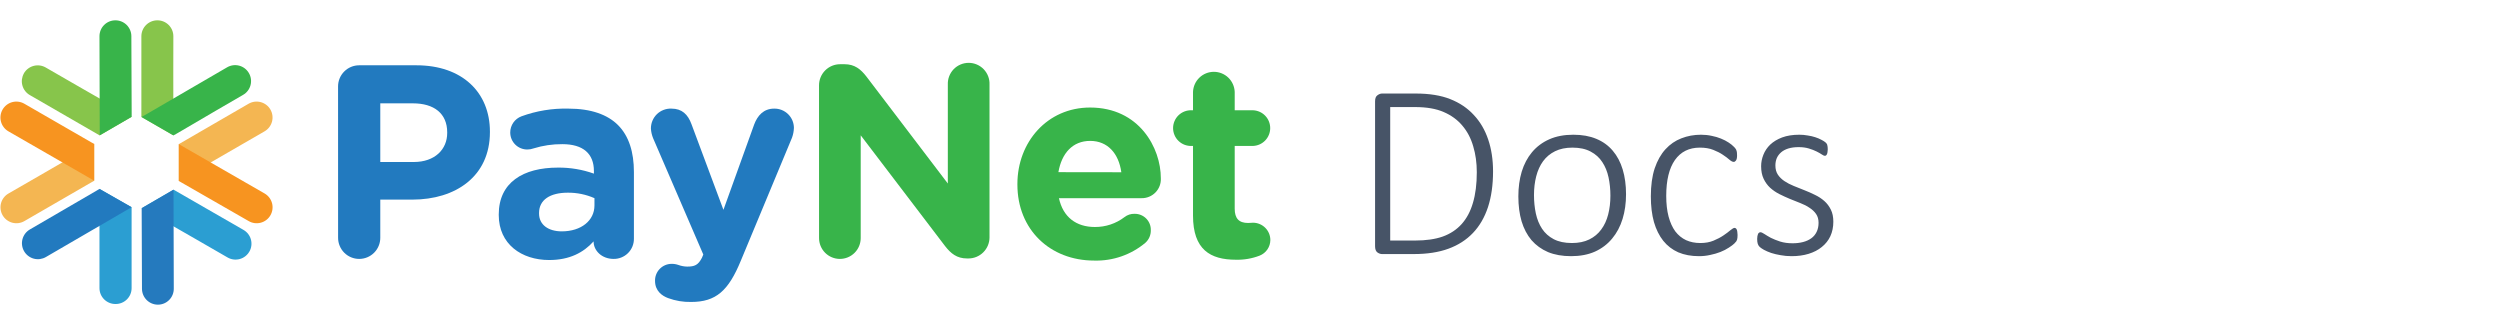 <svg width="246" height="32" viewBox="0 0 246 32" fill="none" xmlns="http://www.w3.org/2000/svg">
<g clip-path="url(#clip0_734_53918)">
<path d="M11.387 29.914C11.593 29.914 11.796 29.873 11.986 29.794C12.176 29.715 12.349 29.6 12.494 29.454C12.639 29.308 12.755 29.135 12.833 28.945C12.911 28.755 12.951 28.551 12.95 28.345V20.452V20.39L9.788 18.589C9.788 18.589 9.788 19.275 9.788 19.5C9.788 21.713 9.788 28.348 9.788 28.348C9.788 28.763 9.953 29.162 10.247 29.455C10.54 29.749 10.939 29.914 11.354 29.914H11.387Z" fill="#2B9ED2"/>
<path d="M2.373 24.723C2.476 24.901 2.613 25.057 2.777 25.182C2.94 25.307 3.127 25.399 3.326 25.452C3.525 25.505 3.732 25.518 3.936 25.491C4.14 25.463 4.336 25.396 4.514 25.293L12.167 20.844L12.944 20.39L9.788 18.589C9.788 18.589 9.578 18.711 9.509 18.756C7.866 19.716 2.934 22.582 2.934 22.582C2.576 22.792 2.316 23.136 2.211 23.537C2.106 23.938 2.164 24.365 2.373 24.723Z" fill="#227ABF"/>
<path d="M24.536 24.762C24.639 24.584 24.705 24.387 24.732 24.183C24.759 23.979 24.745 23.772 24.692 23.573C24.639 23.374 24.546 23.188 24.421 23.025C24.295 22.862 24.139 22.726 23.96 22.623L17.12 18.687L17.076 18.664L13.941 20.485L14.733 20.93C16.658 22.021 22.403 25.34 22.403 25.34C22.582 25.442 22.78 25.508 22.985 25.533C23.189 25.558 23.397 25.543 23.596 25.488C23.794 25.433 23.98 25.339 24.142 25.212C24.305 25.085 24.44 24.927 24.541 24.747L24.536 24.762Z" fill="#2B9ED2"/>
<path d="M15.539 29.979C15.746 29.979 15.95 29.938 16.141 29.858C16.331 29.778 16.504 29.661 16.649 29.514C16.794 29.367 16.909 29.193 16.986 29.001C17.063 28.81 17.102 28.605 17.1 28.398L17.076 19.553C17.076 18.687 17.076 18.664 17.076 18.664L13.941 20.485V20.808C13.956 22.709 13.97 28.416 13.97 28.416C13.971 28.622 14.012 28.826 14.092 29.016C14.172 29.206 14.288 29.379 14.434 29.524C14.58 29.669 14.754 29.784 14.944 29.862C15.135 29.94 15.339 29.98 15.545 29.979H15.539Z" fill="#257ABE"/>
<path d="M26.609 10.78C26.401 10.42 26.058 10.158 25.657 10.05C25.256 9.942 24.828 9.998 24.467 10.204L17.634 14.161L17.595 14.188V17.809C17.595 17.809 18.188 17.459 18.375 17.347C20.285 16.237 26.037 12.921 26.037 12.921C26.396 12.713 26.658 12.37 26.766 11.969C26.873 11.567 26.817 11.14 26.609 10.78Z" fill="#F4B652"/>
<path d="M26.612 21.182C26.82 20.822 26.876 20.394 26.769 19.993C26.661 19.591 26.399 19.249 26.04 19.04L18.369 14.63C17.622 14.2 17.595 14.179 17.595 14.179V17.809L17.874 17.97C19.526 18.907 24.476 21.757 24.476 21.757C24.654 21.86 24.851 21.927 25.054 21.954C25.258 21.98 25.465 21.967 25.664 21.913C25.862 21.86 26.048 21.768 26.211 21.642C26.373 21.517 26.51 21.36 26.612 21.182Z" fill="#F79420"/>
<path d="M0.258 21.185C0.466 21.544 0.808 21.806 1.209 21.914C1.61 22.021 2.037 21.965 2.397 21.757L9.219 17.812L9.26 17.786V14.161L8.477 14.624C6.582 15.733 0.831 19.043 0.831 19.043C0.652 19.146 0.496 19.283 0.371 19.447C0.245 19.61 0.153 19.796 0.1 19.995C0.047 20.194 0.034 20.402 0.061 20.606C0.088 20.81 0.155 21.007 0.258 21.185Z" fill="#F4B652"/>
<path d="M0.252 10.783C0.045 11.143 -0.011 11.571 0.097 11.972C0.205 12.374 0.467 12.716 0.828 12.924L8.495 17.335L9.272 17.786V14.161L8.975 14.001C7.338 13.052 2.391 10.204 2.391 10.204C2.212 10.102 2.015 10.035 1.811 10.009C1.607 9.983 1.4 9.997 1.202 10.05C1.003 10.104 0.817 10.196 0.654 10.322C0.491 10.448 0.355 10.604 0.252 10.783Z" fill="#F79420"/>
<path d="M15.477 2C15.061 2.002 14.663 2.168 14.369 2.463C14.076 2.757 13.911 3.156 13.911 3.572V11.459V11.509L17.058 13.322C17.058 13.322 17.058 12.642 17.058 12.411C17.04 10.201 17.058 3.566 17.058 3.566C17.058 3.359 17.017 3.154 16.937 2.963C16.858 2.772 16.741 2.599 16.594 2.453C16.447 2.308 16.273 2.193 16.081 2.115C15.889 2.037 15.684 1.998 15.477 2Z" fill="#87C54B"/>
<path d="M24.491 7.191C24.388 7.013 24.251 6.857 24.088 6.732C23.925 6.607 23.739 6.515 23.54 6.462C23.341 6.409 23.134 6.396 22.93 6.423C22.727 6.451 22.53 6.518 22.352 6.621L14.7 11.07C13.941 11.492 13.92 11.509 13.92 11.509L17.067 13.322L17.364 13.161C18.983 12.197 23.925 9.332 23.925 9.332C24.103 9.229 24.259 9.092 24.384 8.928C24.509 8.765 24.6 8.578 24.653 8.379C24.705 8.18 24.718 7.973 24.69 7.769C24.663 7.565 24.595 7.368 24.491 7.191Z" fill="#38B44A"/>
<path d="M2.352 7.223C2.25 7.403 2.185 7.6 2.159 7.805C2.134 8.009 2.149 8.217 2.205 8.416C2.26 8.614 2.353 8.8 2.481 8.963C2.608 9.125 2.766 9.261 2.945 9.362L9.767 13.301L9.812 13.322L12.959 11.492C12.959 11.492 12.366 11.159 12.164 11.047C10.239 9.955 4.494 6.639 4.494 6.639C4.133 6.432 3.705 6.377 3.304 6.485C2.903 6.593 2.561 6.855 2.352 7.214V7.223Z" fill="#87C54B"/>
<path d="M11.354 2C11.148 2 10.943 2.04 10.752 2.119C10.562 2.198 10.388 2.315 10.243 2.461C10.097 2.607 9.982 2.781 9.904 2.972C9.826 3.164 9.787 3.368 9.788 3.575L9.812 12.423C9.812 13.289 9.812 13.313 9.812 13.313L12.956 11.492V11.177C12.956 9.276 12.926 3.566 12.926 3.566C12.926 3.36 12.886 3.156 12.806 2.965C12.727 2.775 12.611 2.602 12.466 2.457C12.319 2.311 12.146 2.196 11.955 2.118C11.765 2.039 11.56 1.999 11.354 2Z" fill="#38B44A"/>
<path d="M33.265 8.502C33.265 7.951 33.484 7.423 33.873 7.034C34.262 6.644 34.791 6.425 35.341 6.425H40.977C45.485 6.425 48.208 9.095 48.208 12.951V13.004C48.208 17.376 44.809 19.642 40.573 19.642H37.42V23.4C37.42 23.951 37.202 24.479 36.812 24.869C36.423 25.258 35.895 25.477 35.344 25.477C34.794 25.477 34.265 25.258 33.876 24.869C33.487 24.479 33.268 23.951 33.268 23.4L33.265 8.502ZM40.713 15.941C42.789 15.941 44.005 14.701 44.005 13.081V13.028C44.005 11.165 42.709 10.169 40.633 10.169H37.42V15.941H40.713Z" fill="#227ABF"/>
<path d="M49.077 21.158V21.105C49.077 17.949 51.477 16.492 54.906 16.492C56.11 16.481 57.307 16.681 58.441 17.086V16.831C58.441 15.128 57.388 14.185 55.336 14.185C54.375 14.178 53.418 14.319 52.5 14.603C52.31 14.673 52.109 14.709 51.907 14.71C51.685 14.714 51.464 14.673 51.258 14.591C51.052 14.509 50.864 14.386 50.706 14.23C50.547 14.074 50.422 13.889 50.336 13.684C50.251 13.479 50.207 13.259 50.207 13.037C50.207 12.69 50.313 12.352 50.51 12.067C50.708 11.782 50.989 11.565 51.314 11.444C52.791 10.905 54.357 10.649 55.929 10.688C58.168 10.688 59.785 11.281 60.811 12.307C61.891 13.387 62.377 14.977 62.377 16.922V23.507C62.377 23.768 62.325 24.026 62.225 24.267C62.124 24.508 61.977 24.726 61.791 24.909C61.605 25.093 61.385 25.237 61.143 25.334C60.901 25.432 60.642 25.48 60.381 25.477C59.194 25.477 58.411 24.64 58.411 23.777V23.75C57.412 24.857 56.039 25.586 54.039 25.586C51.314 25.586 49.077 24.02 49.077 21.158ZM58.495 20.215V19.5C57.669 19.137 56.777 18.953 55.876 18.96C54.123 18.96 53.043 19.663 53.043 20.959V21.013C53.043 22.119 53.959 22.766 55.282 22.766C57.198 22.763 58.495 21.698 58.495 20.215Z" fill="#227ABF"/>
<path d="M65.75 29.336C65.156 29.119 64.456 28.636 64.456 27.636C64.451 27.419 64.489 27.204 64.568 27.002C64.647 26.8 64.765 26.616 64.916 26.461C65.067 26.305 65.247 26.181 65.446 26.095C65.645 26.01 65.859 25.965 66.076 25.963C66.305 25.959 66.533 25.995 66.749 26.07C67.026 26.172 67.317 26.227 67.612 26.233C68.342 26.233 68.692 26.097 69.069 25.37L69.205 25.047L64.267 13.603C64.144 13.303 64.071 12.984 64.05 12.66C64.046 12.395 64.096 12.133 64.197 11.888C64.298 11.643 64.448 11.421 64.637 11.237C64.827 11.052 65.052 10.908 65.3 10.814C65.547 10.719 65.811 10.676 66.076 10.688C67.099 10.688 67.692 11.254 68.045 12.227L71.186 20.648L74.209 12.254C74.532 11.391 75.126 10.688 76.178 10.688C76.43 10.683 76.681 10.728 76.915 10.821C77.15 10.914 77.363 11.052 77.544 11.227C77.725 11.403 77.868 11.613 77.968 11.844C78.067 12.076 78.119 12.325 78.121 12.577C78.111 12.909 78.048 13.238 77.934 13.55L72.892 25.666C71.679 28.606 70.463 29.712 68.007 29.712C67.237 29.729 66.472 29.601 65.75 29.336Z" fill="#227ABF"/>
<path d="M80.592 8.395C80.592 7.844 80.811 7.316 81.2 6.927C81.589 6.537 82.118 6.319 82.668 6.319H83.101C84.098 6.319 84.691 6.805 85.258 7.535L93.266 18.058V8.315C93.256 8.039 93.301 7.764 93.399 7.506C93.498 7.248 93.647 7.012 93.838 6.813C94.03 6.614 94.26 6.456 94.514 6.348C94.768 6.24 95.041 6.184 95.317 6.184C95.593 6.184 95.867 6.24 96.121 6.348C96.375 6.456 96.604 6.614 96.796 6.813C96.987 7.012 97.137 7.248 97.235 7.506C97.333 7.764 97.379 8.039 97.368 8.315V23.356C97.368 23.907 97.149 24.435 96.76 24.824C96.371 25.213 95.843 25.432 95.292 25.432H95.159C94.159 25.432 93.566 24.946 92.999 24.219L84.694 13.316V23.427C84.694 23.971 84.478 24.492 84.094 24.876C83.709 25.261 83.188 25.477 82.644 25.477C82.101 25.477 81.58 25.261 81.195 24.876C80.811 24.492 80.595 23.971 80.595 23.427L80.592 8.395Z" fill="#38B44A"/>
<path d="M107.669 25.64C103.324 25.64 100.112 22.591 100.112 18.165V18.109C100.112 13.98 103.054 10.581 107.263 10.581C112.095 10.581 114.227 14.547 114.227 17.542C114.24 17.798 114.199 18.054 114.109 18.293C114.018 18.533 113.879 18.751 113.7 18.935C113.522 19.118 113.307 19.263 113.071 19.36C112.834 19.458 112.579 19.505 112.323 19.5H104.199C104.605 21.363 105.899 22.336 107.735 22.336C108.788 22.344 109.813 22.002 110.65 21.363C110.934 21.141 111.287 21.026 111.647 21.039C111.859 21.036 112.07 21.076 112.267 21.157C112.463 21.237 112.641 21.357 112.79 21.508C112.939 21.66 113.056 21.84 113.133 22.037C113.21 22.235 113.247 22.447 113.24 22.659C113.245 22.889 113.2 23.117 113.109 23.329C113.018 23.54 112.882 23.729 112.712 23.884C111.303 25.068 109.509 25.693 107.669 25.64ZM110.339 16.949C110.084 15.113 109.004 13.864 107.275 13.864C105.546 13.864 104.469 15.078 104.146 16.94L110.339 16.949Z" fill="#38B44A"/>
<path d="M117.392 21.214V14.36H117.259C117.023 14.37 116.787 14.331 116.565 14.248C116.344 14.164 116.142 14.036 115.971 13.872C115.8 13.708 115.664 13.512 115.572 13.294C115.479 13.076 115.431 12.842 115.431 12.605C115.431 12.369 115.479 12.134 115.572 11.917C115.664 11.699 115.8 11.502 115.971 11.338C116.142 11.175 116.344 11.047 116.565 10.963C116.787 10.879 117.023 10.841 117.259 10.851H117.392V9.042C117.413 8.511 117.638 8.009 118.02 7.641C118.402 7.273 118.913 7.067 119.444 7.067C119.974 7.067 120.485 7.273 120.867 7.641C121.249 8.009 121.474 8.511 121.495 9.042V10.851H123.304C123.757 10.87 124.185 11.062 124.499 11.389C124.812 11.716 124.988 12.152 124.988 12.605C124.988 13.059 124.812 13.494 124.499 13.821C124.185 14.148 123.757 14.341 123.304 14.36H121.495V20.538C121.495 21.484 121.901 21.941 122.817 21.941C122.951 21.941 123.221 21.914 123.304 21.914C123.754 21.918 124.184 22.098 124.502 22.416C124.82 22.734 125 23.164 125.003 23.614C125.001 23.946 124.9 24.27 124.712 24.544C124.524 24.819 124.259 25.031 123.951 25.153C123.205 25.441 122.409 25.578 121.61 25.557C119.092 25.557 117.392 24.56 117.392 21.214Z" fill="#38B44A"/>
</g>
<path d="M146.916 16.87C146.916 18.197 146.749 19.369 146.416 20.386C146.082 21.395 145.59 22.241 144.938 22.925C144.287 23.608 143.482 24.125 142.521 24.475C141.569 24.825 140.43 25 139.104 25H135.991C135.844 25 135.694 24.947 135.539 24.841C135.384 24.727 135.307 24.524 135.307 24.231V9.973C135.307 9.68 135.384 9.481 135.539 9.375C135.694 9.261 135.844 9.204 135.991 9.204H139.311C140.654 9.204 141.785 9.387 142.705 9.753C143.632 10.12 144.405 10.64 145.024 11.316C145.651 11.983 146.123 12.789 146.44 13.733C146.757 14.669 146.916 15.714 146.916 16.87ZM145.317 16.943C145.317 16.024 145.199 15.173 144.963 14.392C144.735 13.603 144.377 12.923 143.889 12.354C143.409 11.784 142.798 11.34 142.058 11.023C141.317 10.697 140.373 10.535 139.226 10.535H136.796V23.669H139.238C140.312 23.669 141.219 23.539 141.96 23.279C142.709 23.01 143.331 22.599 143.828 22.046C144.324 21.492 144.694 20.797 144.938 19.959C145.191 19.112 145.317 18.107 145.317 16.943ZM160.002 19.116C160.002 19.995 159.888 20.805 159.66 21.545C159.432 22.286 159.09 22.929 158.635 23.474C158.187 24.019 157.626 24.447 156.95 24.756C156.275 25.057 155.489 25.207 154.594 25.207C153.732 25.207 152.975 25.073 152.324 24.805C151.681 24.528 151.14 24.137 150.7 23.633C150.269 23.12 149.943 22.502 149.724 21.777C149.512 21.053 149.406 20.235 149.406 19.324C149.406 18.445 149.516 17.635 149.736 16.895C149.964 16.154 150.301 15.515 150.749 14.978C151.205 14.433 151.77 14.01 152.446 13.709C153.121 13.407 153.911 13.257 154.814 13.257C155.677 13.257 156.429 13.391 157.072 13.66C157.723 13.928 158.264 14.319 158.696 14.832C159.127 15.336 159.453 15.95 159.672 16.675C159.892 17.399 160.002 18.213 160.002 19.116ZM158.464 19.25C158.464 18.624 158.403 18.026 158.281 17.456C158.159 16.886 157.955 16.386 157.67 15.955C157.386 15.515 157.003 15.169 156.523 14.917C156.043 14.657 155.445 14.526 154.729 14.526C154.069 14.526 153.5 14.644 153.02 14.88C152.539 15.116 152.145 15.446 151.835 15.869C151.534 16.284 151.311 16.776 151.164 17.346C151.018 17.916 150.944 18.53 150.944 19.189C150.944 19.824 151.005 20.43 151.127 21.008C151.25 21.578 151.453 22.078 151.738 22.51C152.023 22.941 152.405 23.283 152.885 23.535C153.365 23.787 153.964 23.914 154.68 23.914C155.339 23.914 155.909 23.796 156.389 23.56C156.869 23.324 157.259 22.998 157.561 22.583C157.87 22.168 158.098 21.676 158.244 21.106C158.391 20.536 158.464 19.918 158.464 19.25ZM170.976 23.12C170.976 23.218 170.972 23.307 170.964 23.389C170.956 23.462 170.944 23.527 170.927 23.584C170.911 23.641 170.887 23.694 170.854 23.743C170.83 23.783 170.764 23.857 170.659 23.962C170.553 24.068 170.374 24.203 170.122 24.365C169.877 24.528 169.601 24.67 169.292 24.793C168.982 24.915 168.649 25.012 168.291 25.085C167.932 25.167 167.562 25.207 167.18 25.207C166.415 25.207 165.735 25.081 165.141 24.829C164.555 24.569 164.063 24.19 163.664 23.694C163.265 23.189 162.96 22.575 162.749 21.851C162.545 21.118 162.443 20.276 162.443 19.324C162.443 18.25 162.569 17.33 162.822 16.565C163.082 15.8 163.436 15.173 163.884 14.685C164.331 14.197 164.852 13.839 165.446 13.611C166.049 13.375 166.691 13.257 167.375 13.257C167.741 13.257 168.091 13.293 168.425 13.367C168.758 13.432 169.064 13.521 169.34 13.635C169.625 13.749 169.877 13.879 170.097 14.026C170.317 14.172 170.476 14.299 170.573 14.404C170.679 14.502 170.748 14.579 170.781 14.636C170.821 14.685 170.85 14.742 170.866 14.807C170.891 14.872 170.907 14.945 170.915 15.027C170.923 15.1 170.927 15.19 170.927 15.295C170.927 15.531 170.891 15.698 170.817 15.796C170.752 15.885 170.679 15.93 170.598 15.93C170.484 15.93 170.341 15.857 170.17 15.71C170.008 15.564 169.796 15.405 169.536 15.234C169.275 15.055 168.958 14.893 168.583 14.746C168.217 14.6 167.778 14.526 167.265 14.526C166.207 14.526 165.389 14.933 164.812 15.747C164.242 16.561 163.957 17.737 163.957 19.275C163.957 20.048 164.034 20.727 164.189 21.314C164.344 21.891 164.563 22.375 164.848 22.766C165.141 23.149 165.495 23.438 165.91 23.633C166.325 23.82 166.793 23.914 167.314 23.914C167.802 23.914 168.234 23.836 168.608 23.682C168.982 23.527 169.308 23.356 169.584 23.169C169.861 22.982 170.089 22.811 170.268 22.656C170.455 22.502 170.594 22.424 170.683 22.424C170.732 22.424 170.773 22.441 170.805 22.473C170.846 22.498 170.878 22.542 170.903 22.607C170.927 22.664 170.944 22.738 170.952 22.827C170.968 22.909 170.976 23.006 170.976 23.12ZM180.4 21.814C180.4 22.343 180.302 22.819 180.107 23.242C179.912 23.657 179.631 24.011 179.265 24.304C178.907 24.597 178.475 24.821 177.971 24.976C177.466 25.13 176.909 25.207 176.298 25.207C175.916 25.207 175.554 25.175 175.212 25.11C174.87 25.053 174.561 24.98 174.284 24.89C174.007 24.793 173.771 24.691 173.576 24.585C173.389 24.479 173.251 24.386 173.161 24.304C173.072 24.223 173.007 24.121 172.966 23.999C172.925 23.877 172.905 23.714 172.905 23.511C172.905 23.405 172.913 23.311 172.929 23.23C172.945 23.149 172.966 23.079 172.99 23.023C173.015 22.965 173.047 22.925 173.088 22.9C173.129 22.868 173.173 22.852 173.222 22.852C173.312 22.852 173.442 22.909 173.613 23.023C173.784 23.136 173.995 23.262 174.248 23.401C174.508 23.531 174.813 23.653 175.163 23.767C175.521 23.881 175.932 23.938 176.396 23.938C176.77 23.938 177.112 23.897 177.421 23.816C177.731 23.735 177.999 23.613 178.227 23.45C178.455 23.287 178.63 23.079 178.752 22.827C178.882 22.567 178.947 22.266 178.947 21.924C178.947 21.582 178.866 21.293 178.703 21.057C178.54 20.821 178.325 20.618 178.056 20.447C177.796 20.268 177.495 20.113 177.153 19.983C176.819 19.845 176.473 19.706 176.115 19.568C175.765 19.421 175.419 19.263 175.078 19.092C174.744 18.921 174.443 18.713 174.174 18.469C173.914 18.225 173.702 17.932 173.54 17.59C173.377 17.248 173.295 16.838 173.295 16.357C173.295 15.975 173.369 15.601 173.515 15.234C173.662 14.86 173.885 14.526 174.187 14.233C174.496 13.94 174.886 13.704 175.358 13.525C175.839 13.346 176.404 13.257 177.055 13.257C177.332 13.257 177.604 13.281 177.873 13.33C178.15 13.371 178.398 13.428 178.618 13.501C178.846 13.574 179.041 13.656 179.204 13.745C179.366 13.826 179.488 13.9 179.57 13.965C179.659 14.03 179.716 14.087 179.741 14.136C179.773 14.176 179.794 14.221 179.802 14.27C179.818 14.319 179.83 14.38 179.838 14.453C179.847 14.518 179.851 14.6 179.851 14.697C179.851 14.795 179.842 14.884 179.826 14.966C179.818 15.039 179.802 15.104 179.777 15.161C179.753 15.218 179.72 15.263 179.68 15.295C179.647 15.32 179.606 15.332 179.558 15.332C179.493 15.332 179.395 15.287 179.265 15.198C179.134 15.108 178.964 15.011 178.752 14.905C178.54 14.799 178.288 14.701 177.995 14.612C177.702 14.522 177.364 14.477 176.982 14.477C176.599 14.477 176.262 14.522 175.969 14.612C175.684 14.701 175.448 14.828 175.261 14.99C175.074 15.153 174.931 15.344 174.833 15.564C174.744 15.784 174.699 16.024 174.699 16.284C174.699 16.642 174.781 16.943 174.943 17.188C175.106 17.432 175.322 17.643 175.59 17.822C175.859 18.001 176.164 18.16 176.506 18.298C176.848 18.437 177.194 18.575 177.543 18.713C177.902 18.852 178.251 19.006 178.593 19.177C178.935 19.34 179.24 19.539 179.509 19.775C179.777 20.011 179.993 20.296 180.156 20.63C180.319 20.955 180.4 21.35 180.4 21.814Z" fill="#475467"/>
<defs>
<clipPath id="clip0_734_53918">
<rect width="125.098" height="28" fill="white" transform="translate(0 2)"/>
</clipPath>
</defs>
</svg>
